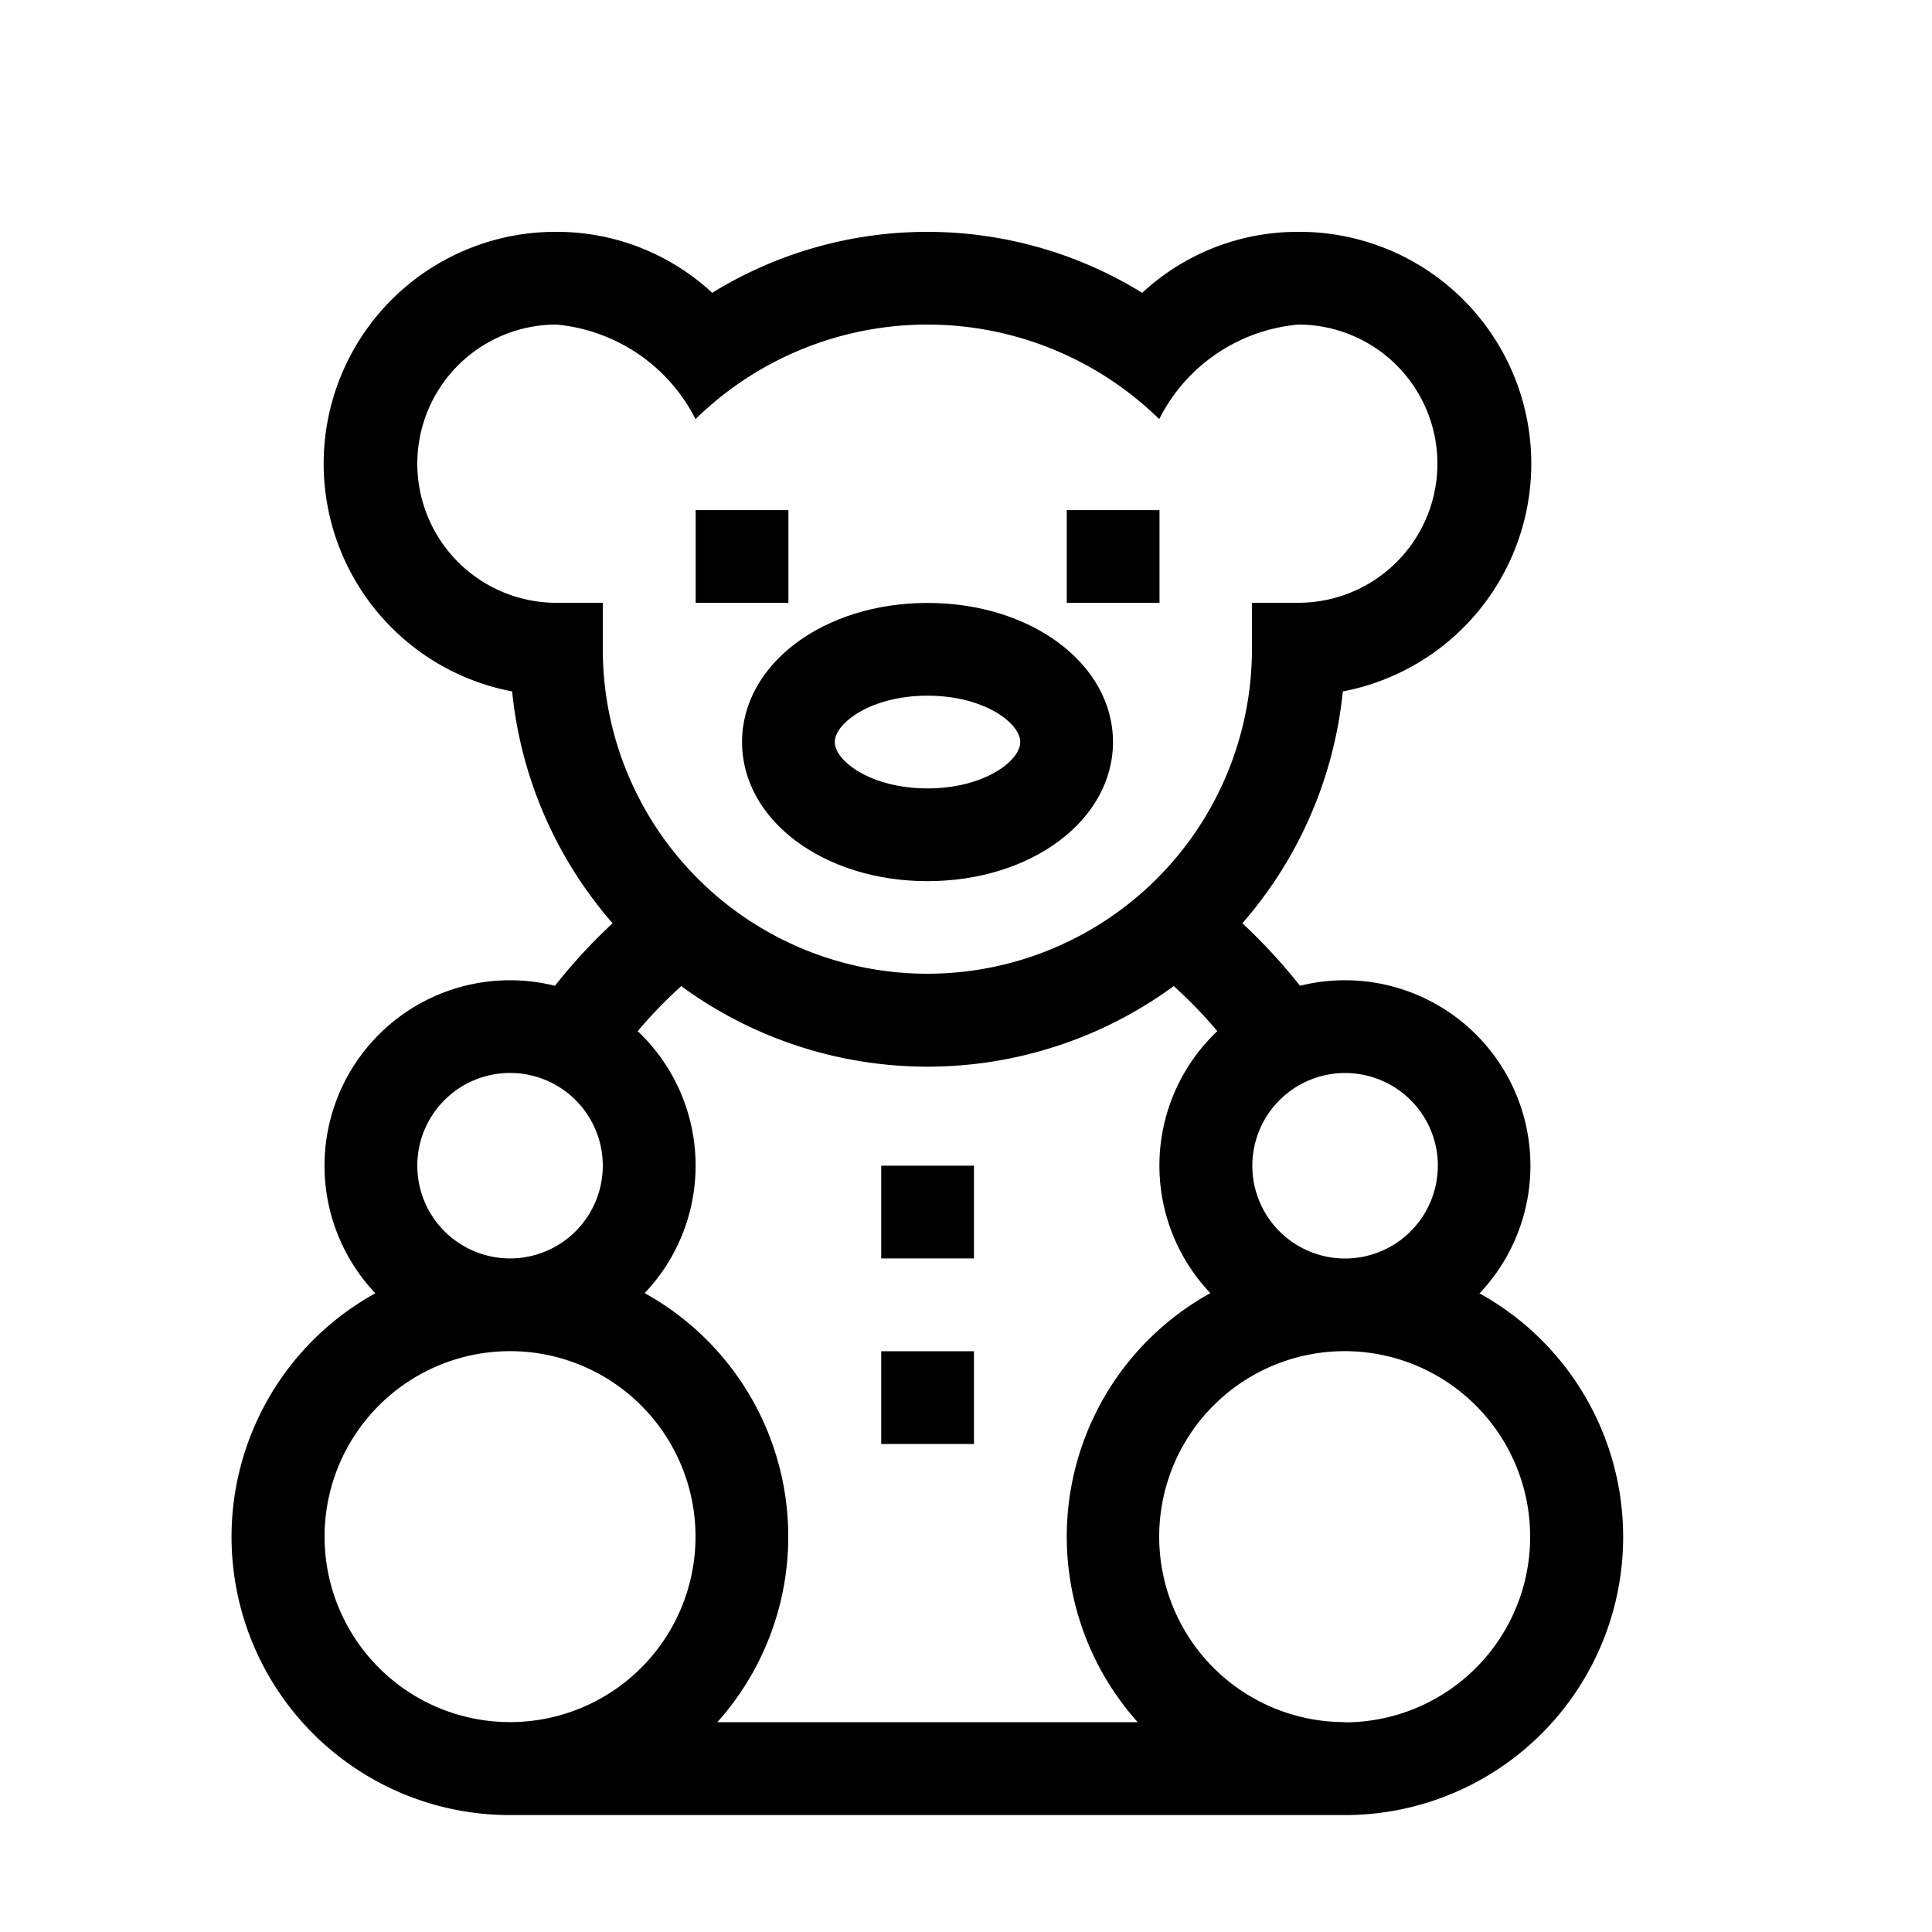 <svg xmlns="http://www.w3.org/2000/svg" width="25" height="25" viewBox="0 0 25 25"><defs><style>.a{fill:none;}</style></defs><g transform="translate(-28 3)"><path d="M196,121.8c0,1.01,1.055,1.8,2.4,1.8s2.4-.791,2.4-1.8-1.055-1.8-2.4-1.8S196,120.791,196,121.8Zm2.4-.6c.733,0,1.2.355,1.2.6s-.468.6-1.2.6-1.2-.355-1.2-.6S197.668,121.2,198.4,121.2Z" transform="translate(-158.398 -115.198)"/><path d="M181,90h1.2v1.2H181Z" transform="translate(-143.998 -86.399)"/><path d="M301,90h1.2v1.2H301Z" transform="translate(-259.196 -86.399)"/><path d="M241,302h1.2v1.2H241Z" transform="translate(-201.597 -289.916)"/><path d="M241,362h1.2v1.2H241Z" transform="translate(-201.597 -347.515)"/><path d="M47.146,13.735a2.4,2.4,0,0,0-2.324-3.979,7.191,7.191,0,0,0-.746-.809,5.381,5.381,0,0,0,1.3-3A3,3,0,0,0,44.8,0a2.957,2.957,0,0,0-2.02.789,5.3,5.3,0,0,0-5.564,0A2.957,2.957,0,0,0,35.2,0a3,3,0,0,0-.573,5.947,5.38,5.38,0,0,0,1.3,3,7.194,7.194,0,0,0-.746.809,2.4,2.4,0,0,0-2.324,3.979A3.6,3.6,0,0,0,34.6,20.487h10.8a3.6,3.6,0,0,0,1.741-6.753Zm-.541-1.65a1.2,1.2,0,1,1-1.2-1.2A1.2,1.2,0,0,1,46.606,12.084ZM35.2,4.8a1.8,1.8,0,0,1,0-3.6A2.25,2.25,0,0,1,37,2.423a4.291,4.291,0,0,1,6,0A2.238,2.238,0,0,1,44.8,1.2a1.8,1.8,0,1,1,0,3.6h-.6v.6a4.2,4.2,0,0,1-8.4,0V4.8Zm1.615,4.96a5.391,5.391,0,0,0,6.373,0,5.906,5.906,0,0,1,.564.583,2.395,2.395,0,0,0-.09,3.39,3.6,3.6,0,0,0-.94,5.552h-5.44a3.6,3.6,0,0,0-.94-5.552,2.395,2.395,0,0,0-.09-3.39,5.906,5.906,0,0,1,.564-.583ZM33.4,12.084a1.2,1.2,0,1,1,1.2,1.2A1.2,1.2,0,0,1,33.4,12.084Zm-1.2,4.8a2.4,2.4,0,1,1,2.4,2.4A2.4,2.4,0,0,1,32.2,16.886Zm13.2,2.4a2.4,2.4,0,1,1,2.4-2.4A2.4,2.4,0,0,1,45.405,19.287Z" transform="translate(0)"/></g><rect class="a" width="25" height="25"/></svg>